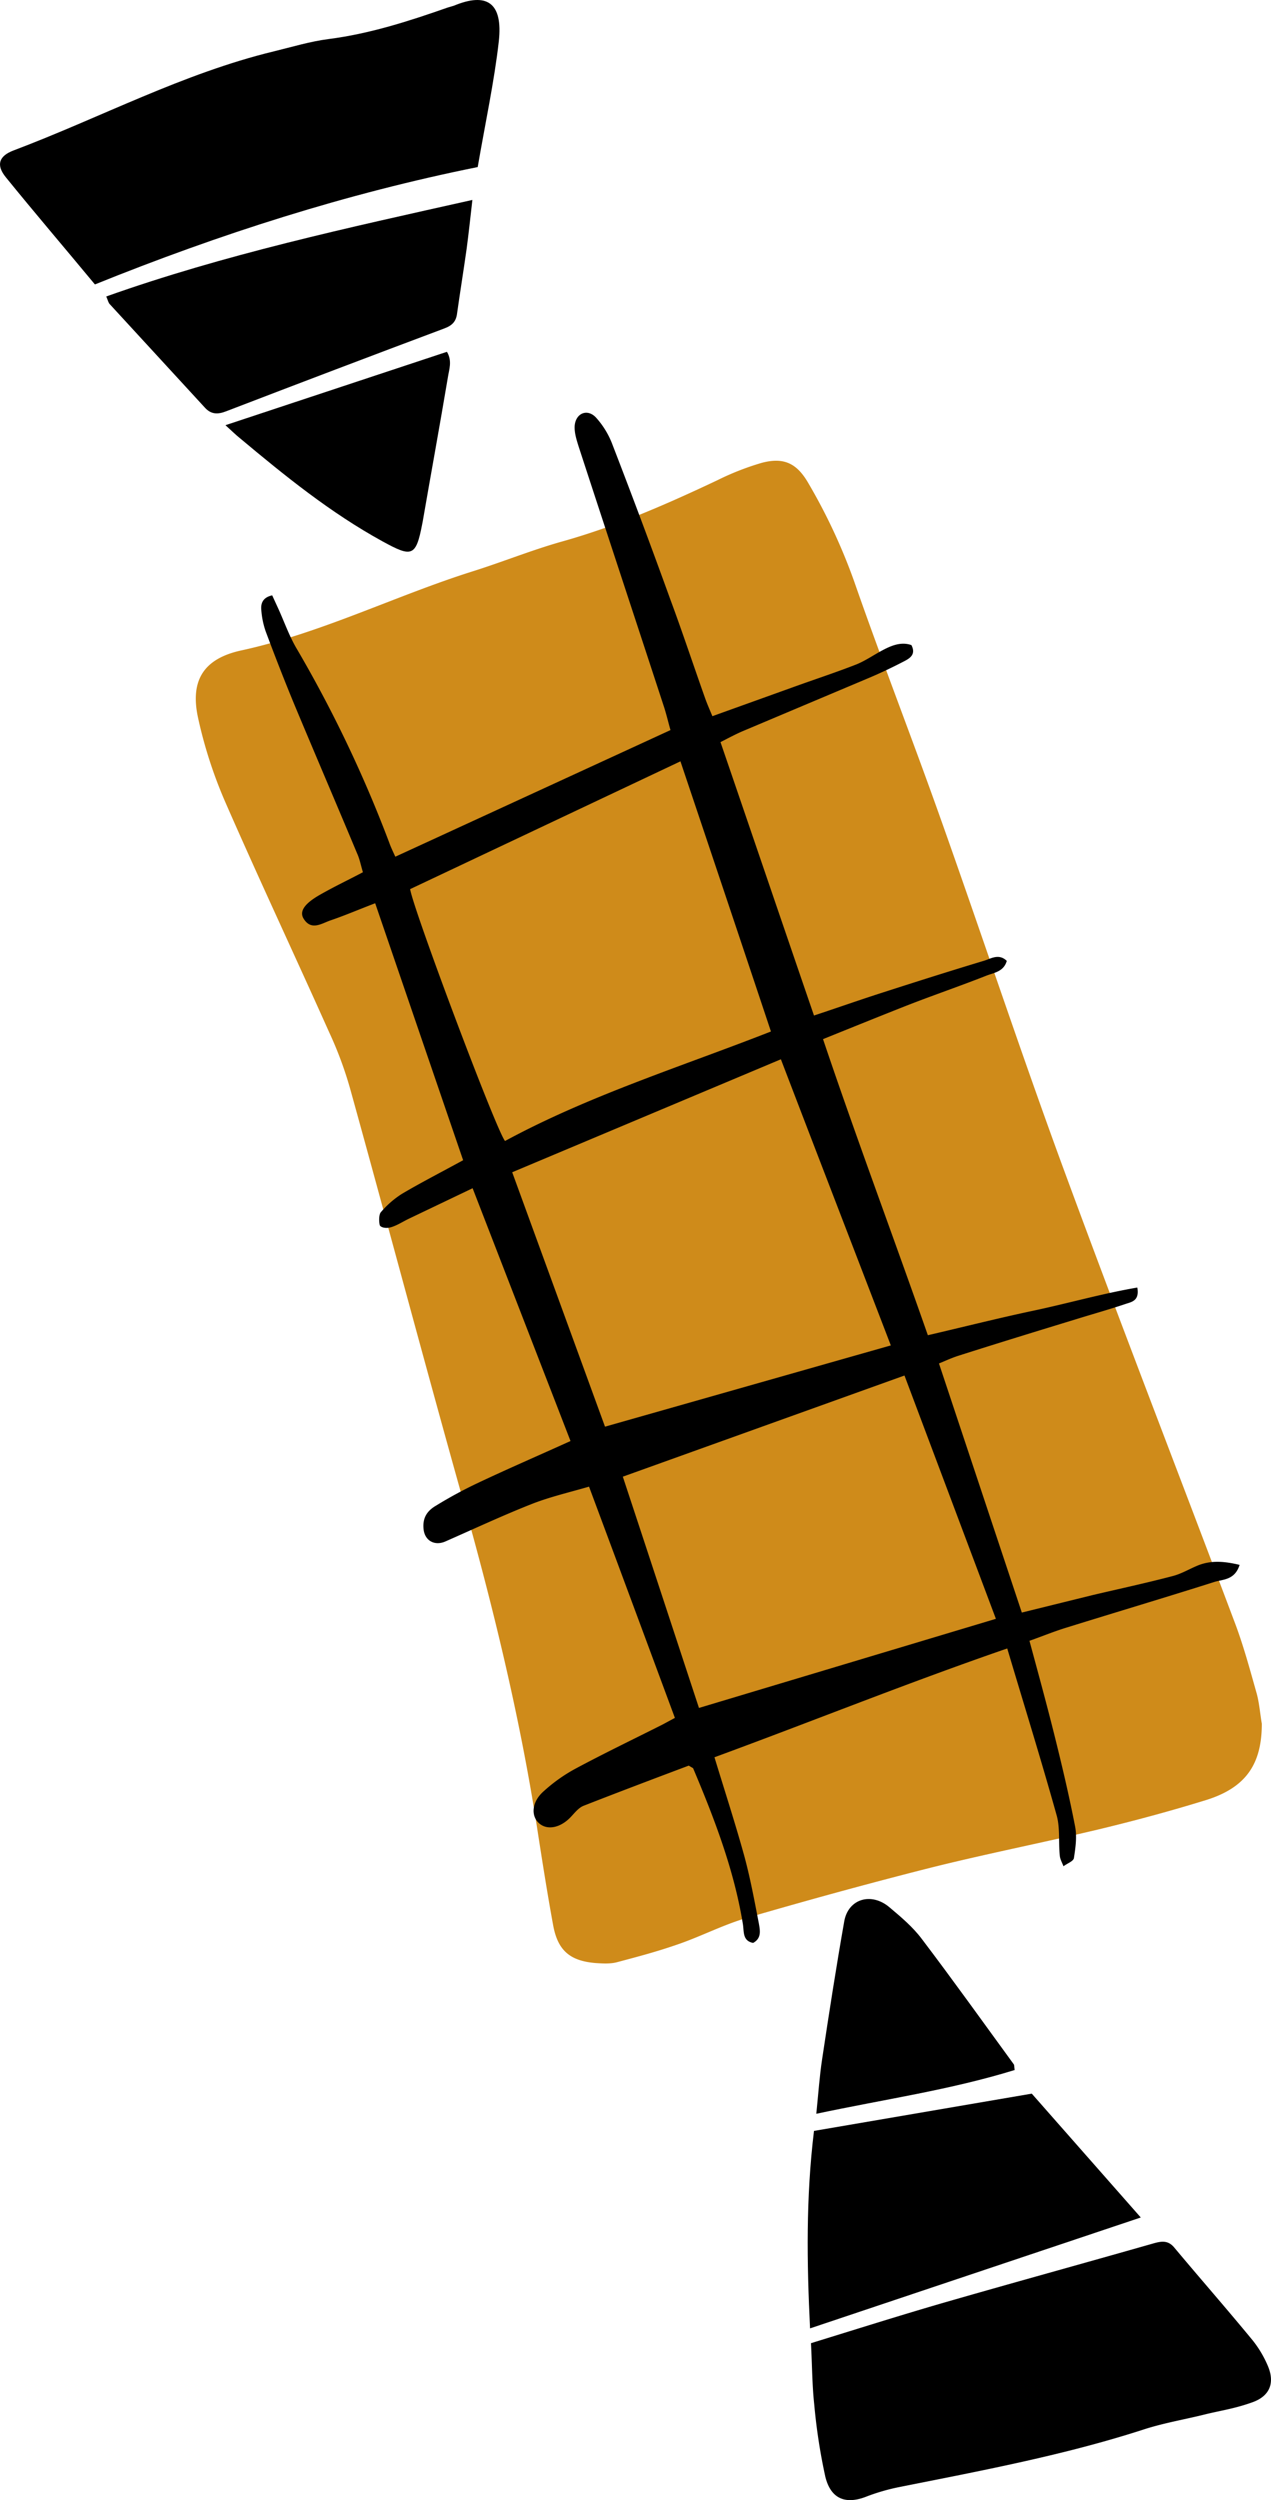 <svg xmlns="http://www.w3.org/2000/svg" width="549.2" height="1080" viewBox="-0.005 0.034 549.165 1079.953" style=""><g><title>hdrawnl23_347078560</title><g data-name="Layer 2"><path d="M545.2 744.6c0 17.4-6.8 27.5-23.8 32.9-15.5 4.8-31.1 9-46.9 12.8-24.8 5.9-49.9 10.8-74.7 17.1s-51.8 13.7-77.5 21.2c-9.8 2.9-19.1 7.7-28.8 11.1s-17.8 5.5-26.8 7.9c-2.9.8-6.2.6-9.3.4-11.1-.9-16.4-5.4-18.4-16.3-2.6-14.2-4.8-28.3-7-42.5-7.5-48.1-19-95.3-32.2-142.1-16.5-58.8-32.2-117.9-48.5-176.7a163.7 163.7 0 0 0-9.1-24.5c-14.9-33.3-30.4-66.3-45-99.7a195.5 195.5 0 0 1-11.7-36.4c-3.4-16.1 2.7-25.3 18.7-28.8 34.6-7.5 66.3-23.5 99.8-34.1 13.1-4.1 25.8-9.3 39-13 23.2-6.5 45.1-16.1 66.9-26.4A116.5 116.5 0 0 1 329 200c9.6-2.6 15.3.1 20.3 8.8A249.3 249.3 0 0 1 369 251c11.7 33.6 24.6 66.7 36.5 100.1 18.2 51.1 35.2 102.6 53.9 153.5 24.2 65.8 49.6 131.2 74.3 196.8 3.6 9.6 6.3 19.6 9.1 29.5 1.3 4.4 1.6 9.1 2.4 13.7z" fill="#cf8b1a"></path><path d="M206.4 72.2C149.7 83.6 95 101.1 41 122.9 27.9 107.1 15 92 2.5 76.6c-4.3-5.3-3-9.2 3.4-11.6 37.6-14.2 73.2-33.3 112.5-42.8 7.8-1.9 15.7-4.3 23.6-5.3 17.8-2.3 34.6-7.7 51.4-13.6l2.7-.8c14.2-5.9 21.3-1.4 19.4 15.5s-5.9 35.6-9.1 54.2z"></path><path d="M350.4 1012.2c19.1-5.9 37.5-11.7 56-17.1 30.5-8.8 61.1-17.2 91.6-25.9 3.5-1 6.5-1.7 9.3 1.6 11.2 13.4 22.7 26.5 33.8 40a46.9 46.9 0 0 1 6.7 11.2c3.1 7.3.9 13-6.6 15.7s-13.2 3.5-19.9 5.1c-8.7 2.2-17.7 3.7-26.3 6.4-35 11.4-71.2 18.1-107.2 25.3a88.1 88.1 0 0 0-13.3 3.9c-9 3.6-15.5 1.2-17.9-8.5a251.5 251.5 0 0 1-4.8-31.3c-.9-8.3-.9-16.8-1.4-26.4z"></path><path d="M492.9 957.9L350 1005.8c-1.4-28.6-1.8-56.4 1.7-85.3l94.1-16.1 47.1 53.5z"></path><path d="M45.9 128.1C97.1 109.9 150 98.5 204.1 86.4c-.9 7.8-1.6 14.5-2.5 21.2-1.3 9.2-2.8 18.5-4.1 27.7-.4 3.5-2 5.3-5.5 6.6q-47.2 17.7-94.3 35.8c-3.6 1.4-6.5 1.4-9.2-1.6l-41.1-44.7c-.6-.6-.8-1.7-1.5-3.3z"></path><path d="M352.7 913.1c.9-8.9 1.4-16.2 2.5-23.5 3-20 6.1-39.9 9.6-59.8 1.8-9.6 11.7-12.5 19.5-5.9 5 4.2 10.1 8.5 14 13.7 13.5 17.8 26.5 36 39.7 54.1.3.4.2 1.1.4 2.5-27.5 8.5-56 12.6-85.7 18.9z"></path><path d="M97.4 183.7l95.7-31.7c2.4 4 .9 7.7.4 11.1-3.5 20.8-7.3 41.6-10.9 62.4-.1.3-.1.7-.2 1-2.7 14.1-4.5 14.3-17.1 7.4-22.6-12.4-42.3-28.4-61.9-44.8-1.5-1.2-2.8-2.5-6-5.4z"></path><path d="M535.6 676c-2.1 6.7-7.3 6.2-11 7.4-21.1 6.7-42.3 13-63.5 19.6-5.3 1.6-10.4 3.7-16.3 5.8 3.7 13.7 7.3 26.8 10.6 40s6.5 26.7 9.1 40.1c.9 4.4.2 9.3-.5 13.8-.3 1.4-3 2.3-4.5 3.5-.6-1.6-1.5-3.1-1.6-4.7-.6-5.8.2-12-1.4-17.5-6.6-23.6-13.9-47.1-21.3-71.9-43.2 14.9-84.3 31.5-126.5 47 4.5 14.8 9 28.6 12.9 42.7 2.6 9.6 4.4 19.4 6.3 29.2.5 2.9 1.2 6.3-2.5 8.3-4.6-.9-3.9-4.8-4.4-8-3.8-23.5-12.3-45.6-21.5-67.4-.1-.2-.5-.3-1.9-1.2-14.6 5.5-30 11.3-45.3 17.3-2.2.8-3.9 3-5.5 4.7-4.5 4.9-10.3 6.1-13.9 2.9s-3.2-9.3 2.1-13.9a69.3 69.3 0 0 1 13.7-9.7c12.3-6.6 25-12.7 37.5-19l5.4-2.9c-12.3-33.2-24.5-66.1-37.1-99.9-8.6 2.5-16.8 4.4-24.5 7.4-12.7 5-25.1 10.8-37.6 16.3-4.6 2-8.9-.3-9.4-5.4s1.8-8 5.4-10.1a186.3 186.3 0 0 1 18.1-9.8c12.9-6.1 26.1-11.8 40-18.1l-42.3-109.2-27.6 13.2c-2.5 1.2-4.9 2.8-7.5 3.6s-4.7 0-5-.8-.6-4.5.5-5.7a40.4 40.4 0 0 1 9.1-7.9c8.3-4.9 16.9-9.3 26.4-14.5q-18.9-55.2-38-111c-7.1 2.7-13.1 5.3-19.3 7.4-3.8 1.3-8.3 4.6-11.6-.7-2-3.2.4-6.6 7.1-10.4s12.1-6.3 18.5-9.7c-.9-3-1.4-5.7-2.5-8.1-8.9-21.3-18-42.5-26.9-63.8-4.4-10.6-8.6-21.4-12.6-32.1a35.9 35.9 0 0 1-1.9-9.2c-.3-2.9.6-5.5 4.7-6.4l2.2 4.8c2.9 6.2 5.1 12.8 8.6 18.6a550.6 550.6 0 0 1 39.8 83.5c.6 1.7 1.4 3.4 2.6 6l118.9-54.7c-.8-2.7-1.6-6.2-2.7-9.7-12.3-37.6-24.7-75.1-37-112.8-.9-2.9-1.9-6-1.7-9 .5-5.5 5.6-7.5 9.3-3.4a36.5 36.5 0 0 1 7.1 11.8q12.8 33.1 24.9 66.6c5.2 14 9.9 28.2 14.9 42.3.9 2.6 2 5.1 3.3 8.2l34.5-12.4c9.1-3.3 18.3-6.3 27.3-9.8 3.9-1.5 7.5-4 11.2-6s8.3-4.2 13-2.5c2 3.9-.5 5.6-3 6.9-5 2.6-10 5-15.2 7.2l-54.3 22.9c-3.1 1.3-6.1 2.9-10 4.9 13.5 39.4 26.8 78.5 40.4 118.1 10.6-3.5 20.2-6.9 29.9-10 14.6-4.7 29.1-9.3 43.7-13.7 2.9-.9 6.3-3.2 9.7.1-1.3 4.6-5.4 5.1-8.6 6.3-11.9 4.7-24 8.8-35.9 13.5s-22.5 9-34.9 14c14.5 43 30.2 84.8 45.3 127.9 15.5-3.6 30.5-7.4 45.6-10.6s29.7-7.4 44.9-10c1 5.6-2.3 6.2-4.8 7-7.1 2.4-14.3 4.4-21.4 6.6-17 5.2-34 10.4-50.9 15.8-2.9.9-5.7 2.2-8.6 3.4l35.8 107.6 30.8-7.6c11.5-2.7 23.1-5.2 34.5-8.2 3.8-1 7.2-3.1 10.9-4.6 5.6-2.2 11.2-1.8 17.9-.2zM337.4 457.6l-116.1 48.8 40.1 109.9 123.5-35.1c-16-41.7-31.7-82.3-47.5-123.6zm-4.3-12c-13.1-39.3-26-77.7-39.1-116.7l-116.8 55.2c1.4 8.9 37.1 104 41 108.8 36.4-19.7 76.1-32.1 114.9-47.3zm97.2 253.7l-39.5-105.1-121.7 43.7c11.1 33.6 22 66.8 32.9 99.9l128.3-38.5z"></path></g></g></svg>